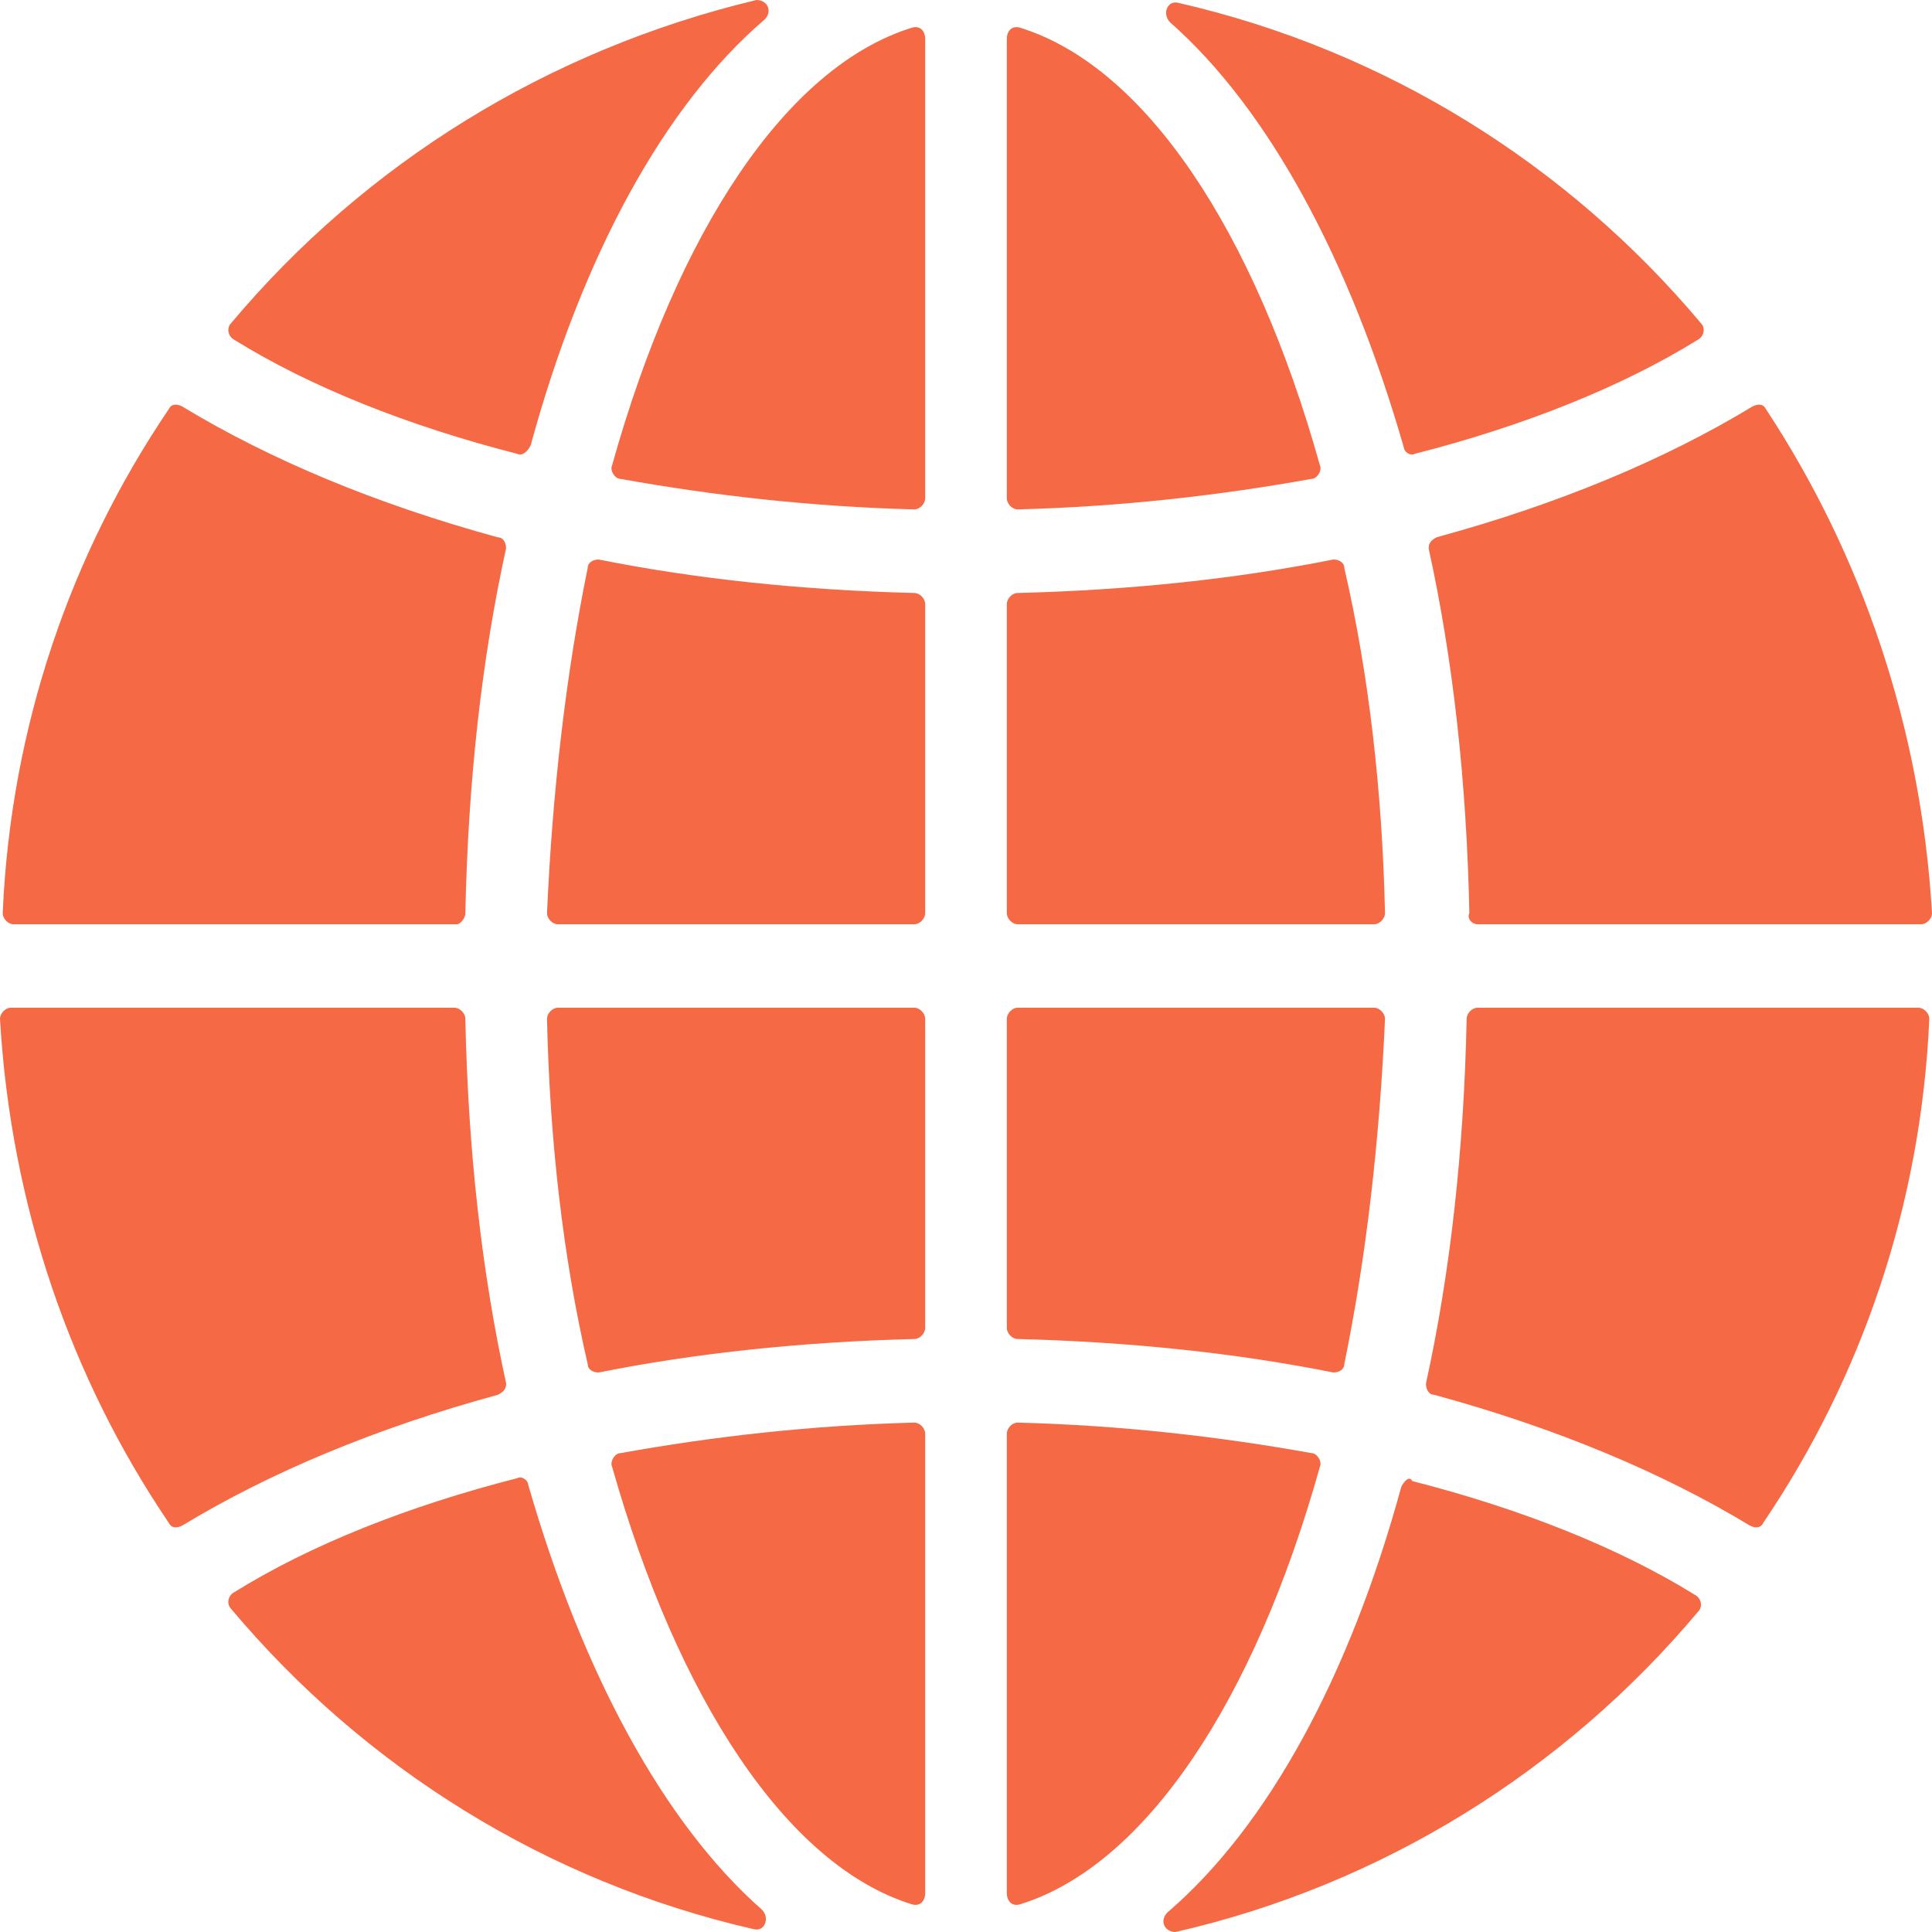 <svg width="15" height="15" viewBox="0 0 15 15" fill="none" xmlns="http://www.w3.org/2000/svg">
<path fill-rule="evenodd" clip-rule="evenodd" d="M4.12 3.458C4.521 1.988 5.155 0.821 5.937 0.151C6 0.086 5.958 0 5.873 0C4.246 0.389 2.831 1.275 1.796 2.507C1.753 2.55 1.775 2.615 1.817 2.637C2.408 3.004 3.169 3.307 4.014 3.523C4.056 3.545 4.099 3.501 4.12 3.458ZM7.183 0.303V3.869C7.183 3.912 7.141 3.955 7.098 3.955C6.296 3.934 5.535 3.847 4.817 3.718C4.775 3.718 4.732 3.653 4.753 3.61C5.261 1.794 6.105 0.519 7.077 0.216C7.141 0.195 7.183 0.238 7.183 0.303ZM10.669 7.176H7.901C7.859 7.176 7.817 7.133 7.817 7.089V4.69C7.817 4.647 7.859 4.604 7.901 4.604C8.768 4.582 9.592 4.496 10.352 4.344C10.394 4.344 10.437 4.366 10.437 4.409C10.627 5.231 10.732 6.138 10.753 7.089C10.753 7.133 10.711 7.176 10.669 7.176ZM7.183 7.089V4.69C7.183 4.647 7.141 4.604 7.099 4.604C6.232 4.582 5.408 4.496 4.648 4.344C4.606 4.344 4.563 4.366 4.563 4.409C4.395 5.231 4.289 6.138 4.247 7.089C4.247 7.133 4.289 7.176 4.331 7.176H7.099C7.141 7.176 7.183 7.133 7.183 7.089ZM7.817 3.869V0.303C7.817 0.238 7.859 0.195 7.923 0.216C8.894 0.519 9.739 1.794 10.247 3.61C10.268 3.653 10.225 3.718 10.183 3.718C9.465 3.847 8.704 3.934 7.901 3.955C7.859 3.955 7.817 3.912 7.817 3.869ZM11.472 7.176H14.915C14.958 7.176 15 7.133 15 7.089C14.915 5.641 14.451 4.301 13.711 3.177C13.69 3.134 13.648 3.134 13.606 3.156C12.93 3.566 12.106 3.912 11.155 4.171C11.113 4.193 11.092 4.215 11.092 4.258C11.282 5.122 11.387 6.074 11.408 7.089C11.387 7.133 11.43 7.176 11.472 7.176ZM11.071 10.742C11.261 9.877 11.366 8.926 11.387 7.911C11.387 7.867 11.429 7.824 11.472 7.824H14.895C14.937 7.824 14.979 7.867 14.979 7.911C14.915 9.359 14.451 10.699 13.69 11.823C13.669 11.866 13.627 11.866 13.585 11.844C12.908 11.434 12.085 11.088 11.134 10.829C11.092 10.829 11.071 10.785 11.071 10.742ZM3.528 7.824H0.084C0.042 7.824 0 7.867 0 7.911C0.084 9.359 0.549 10.699 1.31 11.823C1.331 11.866 1.373 11.866 1.416 11.844C2.092 11.434 2.916 11.088 3.866 10.829C3.908 10.807 3.93 10.785 3.93 10.742C3.74 9.877 3.634 8.927 3.613 7.911C3.613 7.867 3.571 7.824 3.528 7.824ZM3.929 4.258C3.739 5.123 3.634 6.074 3.613 7.089C3.613 7.133 3.57 7.176 3.549 7.176H0.105C0.063 7.176 0.021 7.133 0.021 7.089C0.084 5.641 0.549 4.301 1.31 3.177C1.331 3.134 1.373 3.134 1.415 3.156C2.091 3.566 2.915 3.912 3.866 4.172C3.908 4.172 3.929 4.215 3.929 4.258ZM13.183 2.637C12.592 3.004 11.831 3.307 10.986 3.523C10.944 3.545 10.901 3.501 10.901 3.48C10.479 2.01 9.845 0.843 9.084 0.173C9.021 0.108 9.063 6.10352e-05 9.148 0.022C10.753 0.389 12.169 1.275 13.204 2.507C13.247 2.55 13.225 2.615 13.183 2.637ZM7.099 7.824H4.331C4.289 7.824 4.247 7.867 4.247 7.911C4.268 8.862 4.373 9.769 4.563 10.591C4.563 10.634 4.606 10.656 4.648 10.656C5.408 10.504 6.232 10.418 7.099 10.396C7.141 10.396 7.183 10.353 7.183 10.31V7.911C7.183 7.867 7.141 7.824 7.099 7.824ZM9.063 14.849C9.845 14.179 10.479 13.011 10.88 11.542C10.902 11.499 10.944 11.455 10.965 11.499C11.81 11.715 12.571 12.017 13.162 12.384C13.204 12.406 13.226 12.471 13.183 12.514C12.148 13.746 10.732 14.633 9.127 15C9.042 15 9 14.914 9.063 14.849ZM4.014 11.477C3.169 11.693 2.408 11.995 1.817 12.363C1.775 12.385 1.753 12.45 1.796 12.493C2.831 13.725 4.246 14.611 5.852 14.978C5.937 15 5.979 14.892 5.916 14.827C5.155 14.157 4.521 12.99 4.099 11.52C4.099 11.499 4.056 11.455 4.014 11.477ZM7.817 10.31V7.911C7.817 7.867 7.859 7.824 7.901 7.824H10.669C10.711 7.824 10.753 7.867 10.753 7.911C10.711 8.862 10.606 9.769 10.437 10.591C10.437 10.634 10.394 10.656 10.352 10.656C9.592 10.504 8.768 10.418 7.901 10.396C7.859 10.396 7.817 10.353 7.817 10.31ZM7.183 14.697V11.131C7.183 11.088 7.141 11.045 7.098 11.045C6.296 11.066 5.535 11.153 4.817 11.282C4.775 11.282 4.732 11.347 4.753 11.39C5.261 13.184 6.105 14.481 7.077 14.784C7.141 14.805 7.183 14.762 7.183 14.697ZM7.817 14.697V11.131C7.817 11.088 7.859 11.045 7.901 11.045C8.704 11.066 9.465 11.153 10.183 11.282C10.225 11.282 10.268 11.347 10.247 11.39C9.739 13.206 8.894 14.481 7.923 14.784C7.859 14.805 7.817 14.762 7.817 14.697Z" fill="#F56945"/>
</svg>
